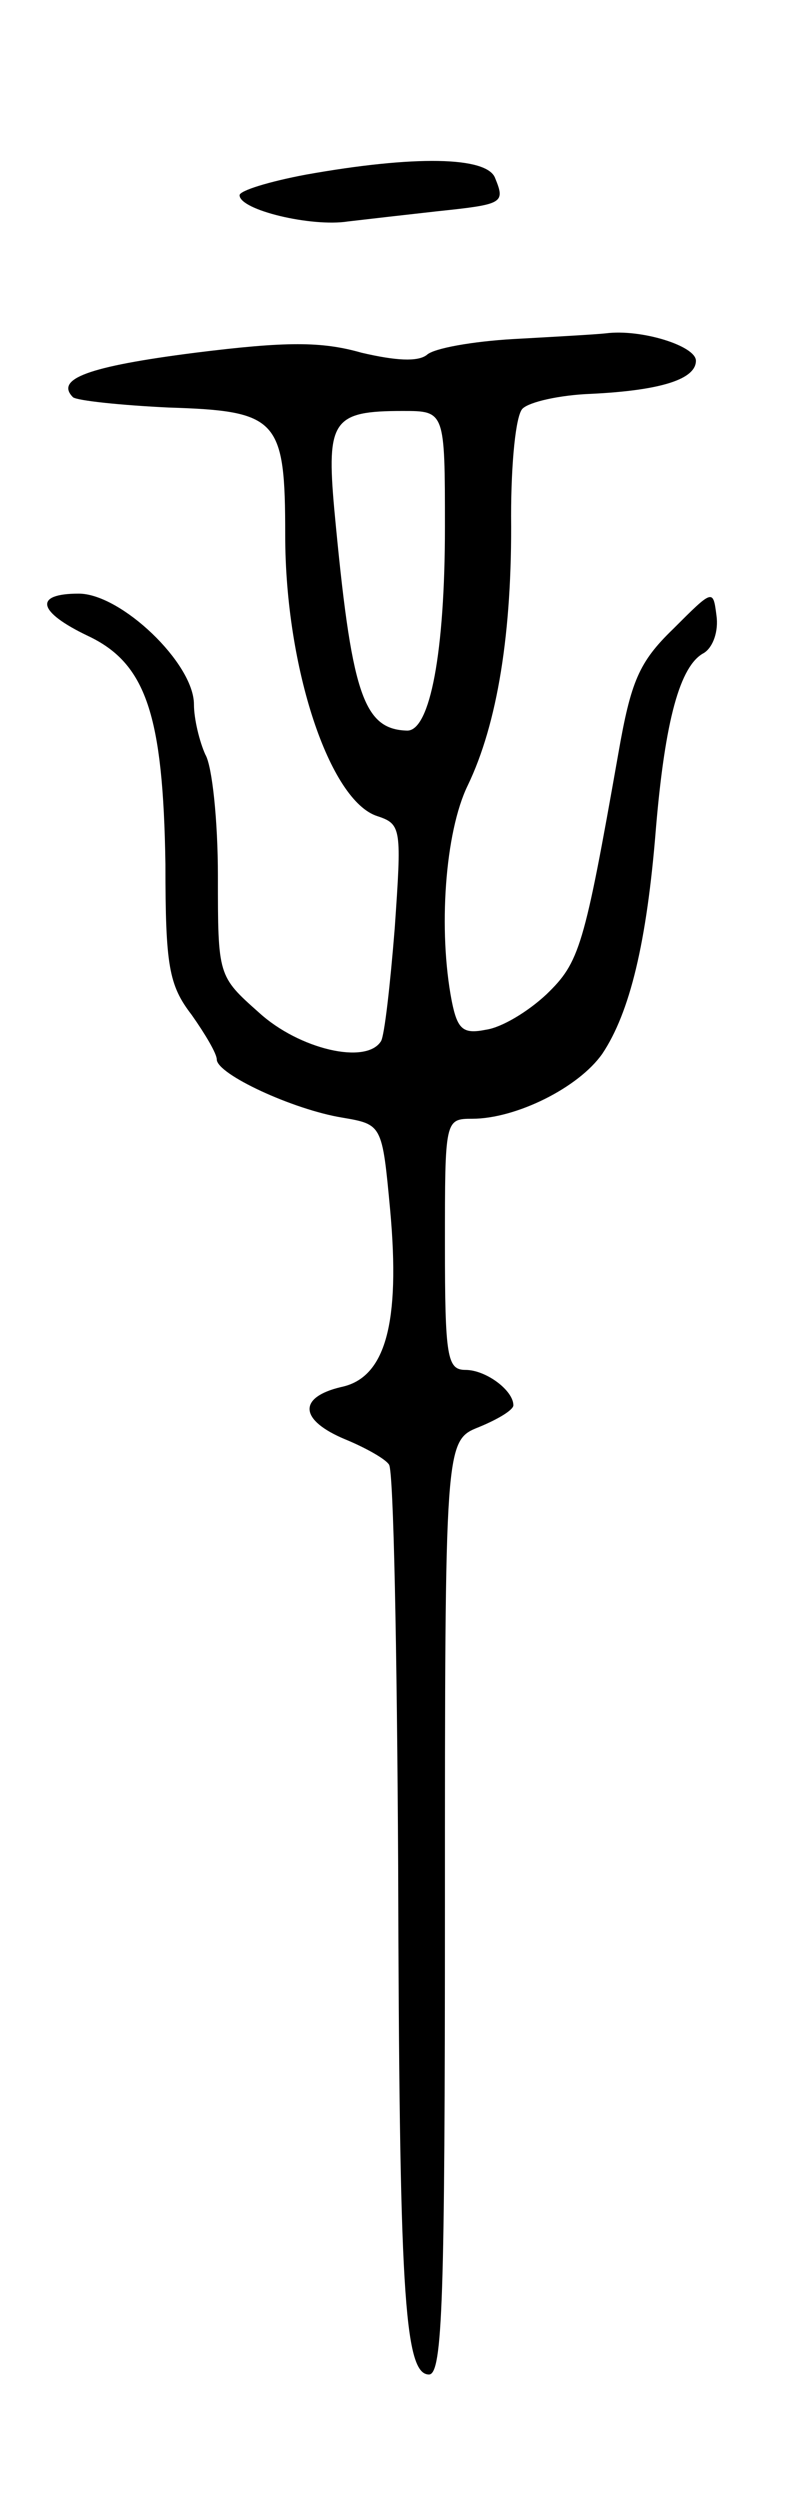 <svg version="1.0" xmlns="http://www.w3.org/2000/svg"
 width="71pt" height="219pt" viewBox="0 0 71 219"
 preserveAspectRatio="xMidYMid meet">
<g transform="translate(0,219) scale(0.1,-0.1)"
fill="#000000" stroke="none">
<path d="M268 2037 c-32 -6 -58 -14 -58 -18 0 -13 63 -28 95 -23 17 2 52 6 79
9 57 6 59 7 50 29 -7 19 -71 20 -166 3z"/>
<path d="M450 1893 c-35 -2 -70 -8 -76 -14 -8 -6 -27 -5 -57 2 -35 10 -66 10
-146 0 -94 -12 -123 -23 -107 -39 4 -3 42 -7 84 -9 96 -3 102 -10 102 -112 0
-116 39 -233 81 -246 21 -7 21 -11 15 -98 -4 -50 -9 -94 -12 -99 -13 -21 -72
-7 -107 25 -36 32 -36 32 -36 120 0 48 -5 96 -11 106 -5 11 -10 31 -10 44 0
36 -64 97 -101 97 -40 0 -36 -16 8 -37 51 -24 66 -69 68 -200 0 -89 3 -106 23
-132 12 -17 22 -34 22 -39 0 -13 67 -44 110 -51 35 -6 35 -6 42 -81 9 -99 -4
-147 -43 -155 -38 -9 -37 -29 4 -46 17 -7 35 -17 38 -22 4 -5 7 -163 8 -351 1
-370 5 -446 27 -446 12 0 14 67 14 409 0 409 0 409 30 421 17 7 30 15 30 19 0
13 -24 31 -42 31 -16 0 -18 11 -18 110 0 109 0 110 24 110 38 0 93 27 114 57
24 36 39 97 47 198 8 94 21 142 42 153 8 5 13 19 11 33 -3 23 -3 23 -38 -12
-30 -29 -37 -46 -48 -109 -30 -170 -34 -183 -63 -211 -16 -15 -39 -29 -53 -31
-20 -4 -25 0 -30 25 -12 62 -6 148 14 189 26 54 39 134 38 236 0 46 4 88 10
94 6 6 33 12 60 13 62 3 92 13 92 29 0 13 -48 28 -79 24 -9 -1 -45 -3 -81 -5z
m-60 -165 c0 -109 -13 -178 -33 -178 -39 1 -49 33 -64 194 -7 78 -1 86 60 86
37 0 37 0 37 -102z"/>
</g>
</svg>

